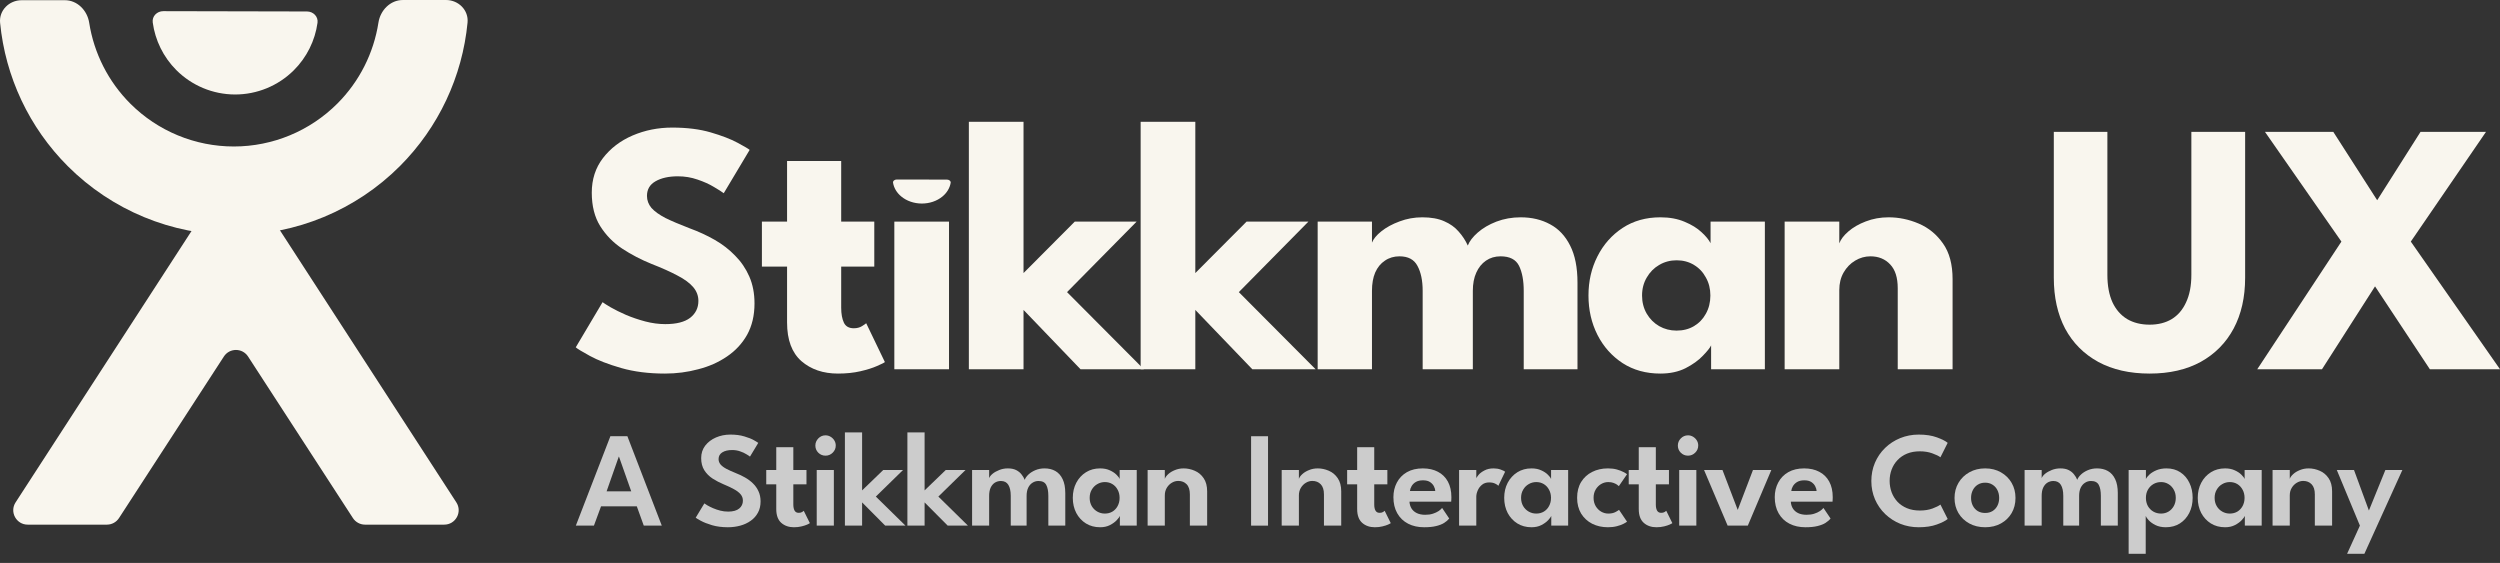 <svg width="151" height="34" viewBox="0 0 151 34" fill="none" xmlns="http://www.w3.org/2000/svg">
<rect x="0" y="0" width="151" height="34" fill="#333333" stroke="none"/>
<path d="M13.521 10.941C13.865 10.412 14.64 10.412 14.983 10.941L27.563 30.343C27.939 30.922 27.523 31.688 26.832 31.688H22.047C21.752 31.688 21.477 31.538 21.316 31.291L14.983 21.534C14.639 21.005 13.865 21.005 13.522 21.534L7.188 31.291C7.028 31.538 6.753 31.688 6.458 31.688H1.673C0.982 31.688 0.566 30.922 0.942 30.343L13.521 10.941Z" fill="#F9F6EE"/>
<path d="M1.306 0.013C0.551 0.014 -0.067 0.628 0.006 1.379C0.323 4.64 1.761 7.706 4.099 10.041C6.76 12.7 10.368 14.192 14.13 14.191C17.891 14.188 21.498 12.692 24.156 10.031C26.491 7.693 27.926 4.625 28.24 1.364C28.312 0.613 27.693 -0 26.938 1.91316e-07L24.33 0.001C23.575 0.002 22.974 0.618 22.858 1.364C22.572 3.205 21.71 4.921 20.377 6.255C18.72 7.914 16.471 8.847 14.127 8.848C11.782 8.849 9.533 7.919 7.874 6.262C6.54 4.929 5.675 3.213 5.387 1.373C5.271 0.627 4.669 0.012 3.914 0.012L1.306 0.013Z" fill="#F9F6EE"/>
<path d="M9.864 0.674C9.486 0.673 9.175 0.98 9.225 1.354C9.371 2.435 9.866 3.446 10.644 4.228C11.584 5.172 12.86 5.704 14.192 5.707C15.524 5.71 16.803 5.183 17.747 4.243C18.529 3.465 19.028 2.456 19.178 1.376C19.23 1.002 18.92 0.694 18.543 0.693L9.864 0.674Z" fill="#F9F6EE"/>
<path d="M36.867 26.348H37.894L39.972 31.748H38.884L38.463 30.582H36.303L35.873 31.748H34.781L36.867 26.348ZM36.638 29.678H38.127L37.387 27.583H37.374L36.638 29.678Z" fill="#CCCCCC"/>
<path d="M44.114 26.249C44.439 26.249 44.721 26.286 44.961 26.36C45.204 26.431 45.396 26.507 45.538 26.589C45.682 26.671 45.77 26.724 45.8 26.748L45.3 27.579C45.257 27.544 45.182 27.494 45.075 27.432C44.972 27.366 44.846 27.309 44.699 27.26C44.552 27.208 44.392 27.182 44.221 27.182C43.972 27.182 43.773 27.23 43.623 27.325C43.476 27.418 43.402 27.553 43.402 27.73C43.402 27.85 43.442 27.958 43.521 28.054C43.6 28.146 43.716 28.234 43.869 28.315C44.024 28.397 44.214 28.483 44.437 28.573C44.634 28.649 44.821 28.738 44.998 28.839C45.178 28.94 45.337 29.059 45.476 29.195C45.618 29.331 45.73 29.49 45.812 29.67C45.896 29.85 45.939 30.056 45.939 30.287C45.939 30.547 45.886 30.773 45.779 30.966C45.675 31.16 45.531 31.323 45.346 31.453C45.163 31.584 44.953 31.683 44.715 31.748C44.478 31.813 44.229 31.846 43.967 31.846C43.612 31.846 43.293 31.805 43.01 31.723C42.729 31.639 42.501 31.549 42.326 31.453C42.152 31.358 42.05 31.297 42.02 31.269L42.543 30.406C42.576 30.431 42.637 30.47 42.727 30.525C42.82 30.579 42.932 30.635 43.063 30.692C43.196 30.75 43.341 30.799 43.496 30.84C43.654 30.881 43.815 30.901 43.979 30.901C44.274 30.901 44.496 30.84 44.646 30.717C44.796 30.594 44.871 30.435 44.871 30.238C44.871 30.091 44.823 29.962 44.728 29.85C44.632 29.738 44.497 29.636 44.323 29.543C44.151 29.447 43.945 29.351 43.705 29.252C43.465 29.151 43.241 29.034 43.034 28.901C42.83 28.764 42.664 28.598 42.539 28.401C42.414 28.202 42.351 27.958 42.351 27.669C42.351 27.383 42.431 27.133 42.592 26.92C42.756 26.707 42.971 26.543 43.239 26.425C43.509 26.308 43.8 26.249 44.114 26.249Z" fill="#CCCCCC"/>
<path d="M46.281 28.389H46.886V27.01H47.917V28.389H48.711V29.252H47.917V30.467C47.917 30.628 47.943 30.754 47.995 30.844C48.047 30.931 48.129 30.975 48.241 30.975C48.325 30.975 48.395 30.958 48.449 30.926C48.504 30.89 48.537 30.866 48.547 30.852L48.916 31.597C48.899 31.613 48.846 31.642 48.756 31.683C48.669 31.723 48.556 31.76 48.417 31.793C48.28 31.828 48.126 31.846 47.954 31.846C47.646 31.846 47.391 31.758 47.189 31.58C46.987 31.4 46.886 31.122 46.886 30.746V29.252H46.281V28.389Z" fill="#CCCCCC"/>
<path d="M49.33 31.748V28.389H50.365V31.748H49.33ZM49.861 27.522C49.69 27.522 49.544 27.462 49.424 27.342C49.306 27.222 49.248 27.078 49.248 26.912C49.248 26.746 49.308 26.601 49.428 26.478C49.548 26.356 49.692 26.294 49.861 26.294C49.973 26.294 50.075 26.323 50.168 26.38C50.261 26.435 50.336 26.508 50.393 26.601C50.45 26.694 50.479 26.798 50.479 26.912C50.479 27.078 50.418 27.222 50.295 27.342C50.175 27.462 50.031 27.522 49.861 27.522Z" fill="#CCCCCC"/>
<path d="M53.347 28.389H54.542L52.901 29.993L54.689 31.748H53.466L52.071 30.345V31.748H51.032V26.118H52.071V29.62L53.347 28.389Z" fill="#CCCCCC"/>
<path d="M57.123 28.389H58.317L56.677 29.993L58.464 31.748H57.241L55.846 30.345V31.748H54.807V26.118H55.846V29.62L57.123 28.389Z" fill="#CCCCCC"/>
<path d="M63.091 28.291C63.342 28.291 63.56 28.344 63.745 28.45C63.934 28.557 64.079 28.72 64.183 28.941C64.29 29.16 64.343 29.441 64.343 29.784V31.748H63.32V29.952C63.32 29.668 63.278 29.447 63.193 29.289C63.111 29.131 62.955 29.052 62.723 29.052C62.592 29.052 62.472 29.087 62.363 29.158C62.254 29.226 62.166 29.327 62.101 29.461C62.038 29.595 62.007 29.758 62.007 29.952V31.748H61.049V29.952C61.049 29.668 61.002 29.447 60.906 29.289C60.811 29.131 60.659 29.052 60.452 29.052C60.319 29.052 60.197 29.086 60.088 29.154C59.982 29.222 59.897 29.323 59.834 29.457C59.774 29.588 59.744 29.753 59.744 29.952V31.748H58.714V28.389H59.744V28.88C59.774 28.796 59.843 28.708 59.949 28.618C60.058 28.528 60.193 28.452 60.354 28.389C60.515 28.324 60.688 28.291 60.873 28.291C61.075 28.291 61.243 28.325 61.377 28.393C61.51 28.461 61.618 28.549 61.7 28.655C61.784 28.759 61.849 28.868 61.892 28.982C61.93 28.876 62.005 28.77 62.117 28.663C62.229 28.557 62.37 28.468 62.538 28.397C62.708 28.326 62.892 28.291 63.091 28.291Z" fill="#CCCCCC"/>
<path d="M67.64 31.748V31.163C67.616 31.223 67.553 31.308 67.452 31.417C67.351 31.526 67.215 31.625 67.043 31.715C66.874 31.802 66.675 31.846 66.446 31.846C66.124 31.846 65.839 31.77 65.591 31.617C65.343 31.462 65.147 31.25 65.006 30.983C64.867 30.713 64.797 30.409 64.797 30.071C64.797 29.732 64.867 29.43 65.006 29.162C65.147 28.892 65.343 28.68 65.591 28.524C65.839 28.369 66.124 28.291 66.446 28.291C66.669 28.291 66.863 28.329 67.027 28.405C67.193 28.479 67.327 28.566 67.428 28.667C67.531 28.765 67.598 28.854 67.628 28.933V28.389H68.659V31.748H67.64ZM65.816 30.071C65.816 30.259 65.858 30.425 65.942 30.57C66.027 30.712 66.139 30.822 66.278 30.901C66.417 30.98 66.569 31.02 66.732 31.02C66.904 31.02 67.057 30.98 67.19 30.901C67.324 30.819 67.429 30.707 67.505 30.566C67.584 30.421 67.624 30.256 67.624 30.071C67.624 29.885 67.584 29.721 67.505 29.58C67.429 29.435 67.324 29.322 67.19 29.24C67.057 29.158 66.904 29.117 66.732 29.117C66.569 29.117 66.417 29.158 66.278 29.24C66.139 29.319 66.027 29.431 65.942 29.576C65.858 29.717 65.816 29.882 65.816 30.071Z" fill="#CCCCCC"/>
<path d="M71.492 28.291C71.721 28.291 71.945 28.339 72.163 28.434C72.381 28.527 72.56 28.675 72.699 28.88C72.841 29.085 72.912 29.352 72.912 29.682V31.748H71.868V29.862C71.868 29.586 71.803 29.382 71.672 29.248C71.544 29.115 71.375 29.048 71.165 29.048C71.028 29.048 70.897 29.086 70.772 29.162C70.649 29.236 70.548 29.34 70.469 29.473C70.393 29.604 70.355 29.754 70.355 29.923V31.748H69.316V28.389H70.355V28.925C70.385 28.832 70.453 28.737 70.559 28.639C70.666 28.54 70.801 28.459 70.964 28.393C71.128 28.325 71.304 28.291 71.492 28.291Z" fill="#CCCCCC"/>
<path d="M75.566 26.348H76.589V31.748H75.566V26.348Z" fill="#CCCCCC"/>
<path d="M79.591 28.291C79.82 28.291 80.043 28.339 80.261 28.434C80.48 28.527 80.658 28.675 80.797 28.88C80.939 29.085 81.01 29.352 81.01 29.682V31.748H79.967V29.862C79.967 29.586 79.901 29.382 79.77 29.248C79.642 29.115 79.473 29.048 79.263 29.048C79.127 29.048 78.996 29.086 78.871 29.162C78.748 29.236 78.647 29.34 78.568 29.473C78.491 29.604 78.453 29.754 78.453 29.923V31.748H77.414V28.389H78.453V28.925C78.483 28.832 78.551 28.737 78.658 28.639C78.764 28.54 78.899 28.459 79.063 28.393C79.226 28.325 79.402 28.291 79.591 28.291Z" fill="#CCCCCC"/>
<path d="M81.367 28.389H81.973V27.01H83.004V28.389H83.797V29.252H83.004V30.467C83.004 30.628 83.03 30.754 83.082 30.844C83.133 30.931 83.215 30.975 83.327 30.975C83.412 30.975 83.481 30.958 83.536 30.926C83.59 30.89 83.623 30.866 83.634 30.852L84.002 31.597C83.986 31.613 83.933 31.642 83.843 31.683C83.755 31.723 83.642 31.76 83.503 31.793C83.367 31.828 83.213 31.846 83.041 31.846C82.732 31.846 82.477 31.758 82.276 31.58C82.074 31.4 81.973 31.122 81.973 30.746V29.252H81.367V28.389Z" fill="#CCCCCC"/>
<path d="M85.132 30.3C85.14 30.452 85.181 30.589 85.254 30.709C85.328 30.829 85.434 30.923 85.574 30.991C85.716 31.059 85.885 31.093 86.081 31.093C86.258 31.093 86.414 31.072 86.547 31.028C86.684 30.984 86.798 30.931 86.891 30.868C86.986 30.803 87.057 30.74 87.104 30.68L87.533 31.318C87.457 31.414 87.355 31.503 87.226 31.584C87.101 31.663 86.94 31.726 86.744 31.773C86.55 31.822 86.307 31.846 86.016 31.846C85.647 31.846 85.324 31.774 85.046 31.629C84.768 31.485 84.551 31.276 84.395 31.003C84.24 30.731 84.162 30.406 84.162 30.03C84.162 29.702 84.232 29.408 84.371 29.146C84.51 28.881 84.712 28.673 84.976 28.52C85.244 28.367 85.564 28.291 85.938 28.291C86.29 28.291 86.594 28.359 86.85 28.495C87.109 28.629 87.31 28.826 87.451 29.085C87.593 29.344 87.664 29.66 87.664 30.034C87.664 30.056 87.663 30.101 87.66 30.169C87.66 30.234 87.657 30.278 87.652 30.3H85.132ZM86.691 29.657C86.688 29.57 86.66 29.476 86.609 29.375C86.56 29.274 86.482 29.188 86.376 29.117C86.269 29.046 86.127 29.011 85.95 29.011C85.773 29.011 85.627 29.045 85.512 29.113C85.4 29.181 85.316 29.266 85.259 29.367C85.201 29.465 85.169 29.562 85.16 29.657H86.691Z" fill="#CCCCCC"/>
<path d="M89.168 31.748H88.129V28.389H89.168V28.933H89.147C89.166 28.868 89.218 28.785 89.303 28.684C89.39 28.583 89.51 28.493 89.663 28.414C89.815 28.332 89.999 28.291 90.215 28.291C90.37 28.291 90.511 28.314 90.636 28.36C90.764 28.404 90.856 28.448 90.91 28.491L90.501 29.342C90.466 29.299 90.399 29.254 90.301 29.207C90.205 29.161 90.085 29.138 89.941 29.138C89.769 29.138 89.626 29.186 89.511 29.281C89.397 29.374 89.311 29.488 89.254 29.625C89.196 29.758 89.168 29.884 89.168 30.001V31.748Z" fill="#CCCCCC"/>
<path d="M93.697 31.748V31.163C93.673 31.223 93.61 31.308 93.509 31.417C93.408 31.526 93.272 31.625 93.1 31.715C92.931 31.802 92.732 31.846 92.503 31.846C92.181 31.846 91.896 31.77 91.648 31.617C91.4 31.462 91.205 31.25 91.063 30.983C90.924 30.713 90.854 30.409 90.854 30.071C90.854 29.732 90.924 29.43 91.063 29.162C91.205 28.892 91.4 28.68 91.648 28.524C91.896 28.369 92.181 28.291 92.503 28.291C92.727 28.291 92.92 28.329 93.084 28.405C93.25 28.479 93.384 28.566 93.485 28.667C93.588 28.765 93.655 28.854 93.685 28.933V28.389H94.716V31.748H93.697ZM91.873 30.071C91.873 30.259 91.915 30.425 92 30.57C92.084 30.712 92.196 30.822 92.335 30.901C92.474 30.98 92.626 31.02 92.789 31.02C92.961 31.02 93.114 30.98 93.247 30.901C93.381 30.819 93.486 30.707 93.562 30.566C93.641 30.421 93.681 30.256 93.681 30.071C93.681 29.885 93.641 29.721 93.562 29.58C93.486 29.435 93.381 29.322 93.247 29.24C93.114 29.158 92.961 29.117 92.789 29.117C92.626 29.117 92.474 29.158 92.335 29.24C92.196 29.319 92.084 29.431 92 29.576C91.915 29.717 91.873 29.882 91.873 30.071Z" fill="#CCCCCC"/>
<path d="M97.136 31.02C97.313 31.02 97.458 30.99 97.57 30.93C97.681 30.87 97.755 30.825 97.79 30.795L98.273 31.511C98.235 31.541 98.164 31.583 98.061 31.637C97.957 31.692 97.825 31.74 97.664 31.781C97.505 31.824 97.324 31.846 97.12 31.846C96.765 31.846 96.447 31.775 96.166 31.633C95.885 31.489 95.663 31.284 95.5 31.02C95.339 30.752 95.258 30.435 95.258 30.067C95.258 29.695 95.339 29.378 95.5 29.113C95.663 28.849 95.885 28.645 96.166 28.504C96.447 28.362 96.765 28.291 97.12 28.291C97.321 28.291 97.5 28.313 97.656 28.356C97.814 28.4 97.946 28.45 98.052 28.508C98.159 28.562 98.232 28.607 98.273 28.643L97.778 29.363C97.759 29.341 97.722 29.311 97.668 29.273C97.613 29.235 97.541 29.199 97.451 29.166C97.364 29.134 97.259 29.117 97.136 29.117C96.986 29.117 96.843 29.157 96.706 29.236C96.573 29.315 96.464 29.425 96.379 29.567C96.295 29.709 96.252 29.875 96.252 30.067C96.252 30.257 96.295 30.425 96.379 30.57C96.464 30.712 96.573 30.822 96.706 30.901C96.843 30.98 96.986 31.02 97.136 31.02Z" fill="#CCCCCC"/>
<path d="M98.375 28.389H98.981V27.01H100.012V28.389H100.805V29.252H100.012V30.467C100.012 30.628 100.038 30.754 100.089 30.844C100.141 30.931 100.223 30.975 100.335 30.975C100.419 30.975 100.489 30.958 100.543 30.926C100.598 30.89 100.631 30.866 100.642 30.852L101.01 31.597C100.993 31.613 100.94 31.642 100.85 31.683C100.763 31.723 100.65 31.76 100.511 31.793C100.374 31.828 100.22 31.846 100.048 31.846C99.74 31.846 99.485 31.758 99.284 31.58C99.082 31.4 98.981 31.122 98.981 30.746V29.252H98.375V28.389Z" fill="#CCCCCC"/>
<path d="M101.424 31.748V28.389H102.459V31.748H101.424ZM101.956 27.522C101.784 27.522 101.638 27.462 101.518 27.342C101.401 27.222 101.342 27.078 101.342 26.912C101.342 26.746 101.402 26.601 101.522 26.478C101.642 26.356 101.786 26.294 101.956 26.294C102.067 26.294 102.17 26.323 102.262 26.38C102.355 26.435 102.43 26.508 102.487 26.601C102.545 26.694 102.573 26.798 102.573 26.912C102.573 27.078 102.512 27.222 102.389 27.342C102.269 27.462 102.125 27.522 101.956 27.522Z" fill="#CCCCCC"/>
<path d="M102.925 28.389H104.038L104.959 30.799L105.879 28.389H106.988L105.568 31.748H104.349L102.925 28.389Z" fill="#CCCCCC"/>
<path d="M108.165 30.3C108.173 30.452 108.214 30.589 108.287 30.709C108.361 30.829 108.467 30.923 108.606 30.991C108.748 31.059 108.917 31.093 109.114 31.093C109.291 31.093 109.446 31.072 109.58 31.028C109.716 30.984 109.831 30.931 109.924 30.868C110.019 30.803 110.09 30.74 110.136 30.68L110.566 31.318C110.49 31.414 110.387 31.503 110.259 31.584C110.134 31.663 109.973 31.726 109.776 31.773C109.583 31.822 109.34 31.846 109.048 31.846C108.68 31.846 108.357 31.774 108.079 31.629C107.8 31.485 107.584 31.276 107.428 31.003C107.273 30.731 107.195 30.406 107.195 30.03C107.195 29.702 107.265 29.408 107.404 29.146C107.543 28.881 107.745 28.673 108.009 28.52C108.276 28.367 108.597 28.291 108.97 28.291C109.322 28.291 109.626 28.359 109.883 28.495C110.142 28.629 110.342 28.826 110.484 29.085C110.626 29.344 110.697 29.66 110.697 30.034C110.697 30.056 110.695 30.101 110.693 30.169C110.693 30.234 110.69 30.278 110.685 30.3H108.165ZM109.723 29.657C109.72 29.57 109.693 29.476 109.641 29.375C109.592 29.274 109.515 29.188 109.408 29.117C109.302 29.046 109.16 29.011 108.983 29.011C108.805 29.011 108.66 29.045 108.545 29.113C108.433 29.181 108.349 29.266 108.291 29.367C108.234 29.465 108.201 29.562 108.193 29.657H109.723Z" fill="#CCCCCC"/>
<path d="M115.958 30.836C116.242 30.836 116.494 30.796 116.715 30.717C116.936 30.635 117.098 30.555 117.202 30.476L117.64 31.347C117.514 31.456 117.297 31.567 116.989 31.678C116.684 31.79 116.318 31.846 115.893 31.846C115.495 31.846 115.122 31.777 114.776 31.637C114.43 31.496 114.125 31.299 113.864 31.048C113.602 30.795 113.397 30.499 113.25 30.161C113.103 29.82 113.029 29.451 113.029 29.056C113.029 28.66 113.101 28.292 113.246 27.951C113.393 27.608 113.598 27.309 113.86 27.055C114.121 26.802 114.425 26.604 114.772 26.462C115.121 26.32 115.495 26.249 115.893 26.249C116.318 26.249 116.684 26.305 116.989 26.417C117.297 26.529 117.514 26.639 117.64 26.748L117.202 27.62C117.098 27.541 116.936 27.462 116.715 27.383C116.494 27.301 116.242 27.26 115.958 27.26C115.669 27.26 115.411 27.306 115.185 27.399C114.961 27.492 114.77 27.621 114.612 27.788C114.457 27.951 114.338 28.141 114.256 28.356C114.175 28.572 114.134 28.801 114.134 29.044C114.134 29.289 114.175 29.521 114.256 29.739C114.338 29.955 114.457 30.146 114.612 30.312C114.77 30.476 114.961 30.604 115.185 30.697C115.411 30.789 115.669 30.836 115.958 30.836Z" fill="#CCCCCC"/>
<path d="M119.903 31.846C119.546 31.846 119.227 31.77 118.946 31.617C118.668 31.464 118.449 31.256 118.291 30.991C118.133 30.724 118.054 30.42 118.054 30.079C118.054 29.738 118.133 29.434 118.291 29.166C118.449 28.896 118.668 28.684 118.946 28.528C119.227 28.37 119.546 28.291 119.903 28.291C120.263 28.291 120.581 28.37 120.856 28.528C121.132 28.684 121.347 28.896 121.503 29.166C121.658 29.434 121.736 29.738 121.736 30.079C121.736 30.42 121.658 30.724 121.503 30.991C121.347 31.256 121.132 31.464 120.856 31.617C120.581 31.77 120.263 31.846 119.903 31.846ZM119.903 30.983C120.075 30.983 120.224 30.945 120.349 30.868C120.477 30.789 120.575 30.681 120.644 30.545C120.714 30.406 120.75 30.249 120.75 30.075C120.75 29.9 120.714 29.743 120.644 29.604C120.575 29.465 120.477 29.356 120.349 29.277C120.224 29.195 120.075 29.154 119.903 29.154C119.731 29.154 119.581 29.195 119.453 29.277C119.328 29.356 119.229 29.465 119.159 29.604C119.088 29.743 119.052 29.9 119.052 30.075C119.052 30.249 119.088 30.406 119.159 30.545C119.229 30.681 119.328 30.789 119.453 30.868C119.581 30.945 119.731 30.983 119.903 30.983Z" fill="#CCCCCC"/>
<path d="M126.663 28.291C126.914 28.291 127.132 28.344 127.318 28.45C127.506 28.557 127.652 28.72 127.756 28.941C127.862 29.16 127.915 29.441 127.915 29.784V31.748H126.892V29.952C126.892 29.668 126.85 29.447 126.766 29.289C126.684 29.131 126.527 29.052 126.295 29.052C126.164 29.052 126.044 29.087 125.935 29.158C125.826 29.226 125.739 29.327 125.673 29.461C125.611 29.595 125.579 29.758 125.579 29.952V31.748H124.622V29.952C124.622 29.668 124.574 29.447 124.479 29.289C124.383 29.131 124.232 29.052 124.025 29.052C123.891 29.052 123.77 29.086 123.661 29.154C123.554 29.222 123.47 29.323 123.407 29.457C123.347 29.588 123.317 29.753 123.317 29.952V31.748H122.286V28.389H123.317V28.88C123.347 28.796 123.415 28.708 123.521 28.618C123.631 28.528 123.766 28.452 123.926 28.389C124.087 28.324 124.261 28.291 124.446 28.291C124.648 28.291 124.816 28.325 124.949 28.393C125.083 28.461 125.191 28.549 125.272 28.655C125.357 28.759 125.421 28.868 125.465 28.982C125.503 28.876 125.578 28.77 125.69 28.663C125.802 28.557 125.942 28.468 126.111 28.397C126.28 28.326 126.464 28.291 126.663 28.291Z" fill="#CCCCCC"/>
<path d="M129.601 33.45H128.57V28.389H129.613V28.933C129.646 28.854 129.717 28.764 129.826 28.663C129.935 28.562 130.077 28.475 130.251 28.401C130.429 28.328 130.631 28.291 130.857 28.291C131.176 28.291 131.454 28.369 131.691 28.524C131.929 28.68 132.111 28.892 132.24 29.162C132.371 29.43 132.436 29.732 132.436 30.071C132.436 30.409 132.368 30.713 132.231 30.983C132.095 31.25 131.906 31.462 131.663 31.617C131.42 31.77 131.138 31.846 130.816 31.846C130.573 31.846 130.365 31.802 130.19 31.715C130.016 31.628 129.879 31.53 129.781 31.421C129.683 31.312 129.623 31.226 129.601 31.163V33.45ZM131.417 30.071C131.417 29.882 131.376 29.717 131.295 29.576C131.216 29.431 131.109 29.319 130.976 29.24C130.842 29.158 130.693 29.117 130.53 29.117C130.358 29.117 130.202 29.158 130.063 29.24C129.924 29.322 129.814 29.435 129.732 29.58C129.653 29.721 129.613 29.885 129.613 30.071C129.613 30.256 129.653 30.421 129.732 30.566C129.814 30.707 129.924 30.819 130.063 30.901C130.202 30.98 130.358 31.02 130.53 31.02C130.693 31.02 130.842 30.98 130.976 30.901C131.109 30.822 131.216 30.712 131.295 30.57C131.376 30.425 131.417 30.259 131.417 30.071Z" fill="#CCCCCC"/>
<path d="M135.588 31.748V31.163C135.563 31.223 135.5 31.308 135.399 31.417C135.298 31.526 135.162 31.625 134.99 31.715C134.821 31.802 134.622 31.846 134.393 31.846C134.071 31.846 133.786 31.77 133.538 31.617C133.29 31.462 133.095 31.25 132.953 30.983C132.814 30.713 132.744 30.409 132.744 30.071C132.744 29.732 132.814 29.43 132.953 29.162C133.095 28.892 133.29 28.68 133.538 28.524C133.786 28.369 134.071 28.291 134.393 28.291C134.617 28.291 134.81 28.329 134.974 28.405C135.14 28.479 135.274 28.566 135.375 28.667C135.478 28.765 135.545 28.854 135.575 28.933V28.389H136.606V31.748H135.588ZM133.763 30.071C133.763 30.259 133.805 30.425 133.89 30.57C133.974 30.712 134.086 30.822 134.225 30.901C134.364 30.98 134.516 31.02 134.679 31.02C134.851 31.02 135.004 30.98 135.138 30.901C135.271 30.819 135.376 30.707 135.453 30.566C135.532 30.421 135.571 30.256 135.571 30.071C135.571 29.885 135.532 29.721 135.453 29.58C135.376 29.435 135.271 29.322 135.138 29.24C135.004 29.158 134.851 29.117 134.679 29.117C134.516 29.117 134.364 29.158 134.225 29.24C134.086 29.319 133.974 29.431 133.89 29.576C133.805 29.717 133.763 29.882 133.763 30.071Z" fill="#CCCCCC"/>
<path d="M139.439 28.291C139.668 28.291 139.892 28.339 140.11 28.434C140.328 28.527 140.507 28.675 140.646 28.88C140.788 29.085 140.859 29.352 140.859 29.682V31.748H139.816V29.862C139.816 29.586 139.75 29.382 139.619 29.248C139.491 29.115 139.322 29.048 139.112 29.048C138.976 29.048 138.845 29.086 138.719 29.162C138.597 29.236 138.496 29.34 138.417 29.473C138.34 29.604 138.302 29.754 138.302 29.923V31.748H137.263V28.389H138.302V28.925C138.332 28.832 138.4 28.737 138.507 28.639C138.613 28.54 138.748 28.459 138.912 28.393C139.075 28.325 139.251 28.291 139.439 28.291Z" fill="#CCCCCC"/>
<path d="M143.082 30.836L144.076 28.389H145.103L142.808 33.45H141.764L142.538 31.748L141.143 28.389H142.182L143.082 30.836Z" fill="#CCCCCC"/>
<path d="M54.164 10.842C54.032 10.842 53.923 10.931 53.94 11.039C53.991 11.35 54.164 11.642 54.436 11.867C54.765 12.14 55.211 12.293 55.677 12.294C56.143 12.295 56.59 12.143 56.92 11.872C57.193 11.647 57.368 11.356 57.42 11.045C57.439 10.937 57.33 10.848 57.198 10.848L54.164 10.842Z" fill="#F9F6EE"/>
<path d="M40.598 7.706C41.488 7.706 42.267 7.803 42.933 7.999C43.599 8.194 44.135 8.401 44.54 8.618C44.946 8.835 45.192 8.98 45.279 9.053L43.715 11.67C43.599 11.583 43.4 11.457 43.117 11.29C42.842 11.123 42.513 10.975 42.129 10.845C41.752 10.714 41.358 10.649 40.945 10.649C40.388 10.649 39.935 10.751 39.588 10.953C39.247 11.149 39.077 11.442 39.077 11.833C39.077 12.101 39.168 12.344 39.349 12.561C39.537 12.771 39.819 12.973 40.196 13.169C40.58 13.357 41.065 13.564 41.651 13.788C42.187 13.984 42.69 14.215 43.161 14.483C43.631 14.751 44.044 15.07 44.399 15.439C44.761 15.801 45.047 16.221 45.257 16.699C45.467 17.177 45.572 17.72 45.572 18.328C45.572 19.052 45.423 19.682 45.127 20.218C44.83 20.747 44.424 21.185 43.91 21.532C43.403 21.88 42.824 22.137 42.172 22.303C41.528 22.477 40.858 22.564 40.163 22.564C39.179 22.564 38.295 22.452 37.513 22.227C36.739 22.003 36.112 21.761 35.634 21.5C35.157 21.239 34.87 21.065 34.776 20.978L36.395 18.252C36.481 18.317 36.648 18.422 36.894 18.567C37.148 18.712 37.455 18.864 37.817 19.023C38.179 19.175 38.563 19.306 38.969 19.414C39.381 19.523 39.787 19.577 40.185 19.577C40.851 19.577 41.351 19.451 41.684 19.197C42.017 18.936 42.183 18.596 42.183 18.176C42.183 17.865 42.078 17.586 41.868 17.34C41.658 17.094 41.343 16.862 40.923 16.645C40.504 16.42 39.979 16.185 39.349 15.939C38.719 15.685 38.129 15.377 37.578 15.015C37.035 14.653 36.594 14.201 36.253 13.658C35.913 13.115 35.743 12.441 35.743 11.638C35.743 10.834 35.967 10.139 36.416 9.552C36.873 8.958 37.47 8.502 38.208 8.184C38.954 7.865 39.751 7.706 40.598 7.706Z" fill="#F9F6EE"/>
<path d="M46.019 13.386H47.539V9.726H50.808V13.386H52.807V16.102H50.808V18.589C50.808 18.958 50.863 19.259 50.971 19.49C51.08 19.715 51.279 19.827 51.569 19.827C51.764 19.827 51.931 19.784 52.068 19.697C52.206 19.61 52.289 19.552 52.318 19.523L53.447 21.869C53.397 21.913 53.237 21.992 52.969 22.108C52.709 22.224 52.376 22.329 51.97 22.423C51.565 22.517 51.112 22.564 50.613 22.564C49.722 22.564 48.987 22.314 48.408 21.815C47.829 21.308 47.539 20.529 47.539 19.48V16.102H46.019V13.386Z" fill="#F9F6EE"/>
<path d="M54.018 22.303V13.386H57.32V22.303H54.018Z" fill="#F9F6EE"/>
<path d="M64.916 13.386H68.652L64.449 17.644L69.087 22.303H65.264L61.821 18.719V22.303H58.519V7.358H61.821V16.493L64.916 13.386Z" fill="#F9F6EE"/>
<path d="M75.293 13.386H79.028L74.825 17.644L79.463 22.303H75.64L72.197 18.719V22.303H68.895V7.358H72.197V16.493L75.293 13.386Z" fill="#F9F6EE"/>
<path d="M91.848 13.126C92.522 13.126 93.115 13.267 93.629 13.549C94.144 13.824 94.545 14.252 94.835 14.831C95.132 15.41 95.28 16.156 95.28 17.068V22.303H92.033V17.568C92.033 16.945 91.939 16.442 91.751 16.058C91.562 15.674 91.189 15.482 90.632 15.482C90.299 15.482 90.006 15.569 89.752 15.743C89.499 15.917 89.303 16.16 89.166 16.471C89.028 16.775 88.959 17.141 88.959 17.568V22.303H85.929V17.568C85.929 16.945 85.824 16.442 85.614 16.058C85.412 15.674 85.05 15.482 84.528 15.482C84.195 15.482 83.902 15.569 83.649 15.743C83.395 15.91 83.2 16.149 83.062 16.46C82.932 16.764 82.867 17.134 82.867 17.568V22.303H79.587V13.386H82.867V14.657C82.954 14.433 83.142 14.204 83.431 13.973C83.728 13.734 84.094 13.535 84.528 13.375C84.963 13.209 85.422 13.126 85.908 13.126C86.436 13.126 86.878 13.205 87.233 13.364C87.587 13.517 87.877 13.723 88.101 13.984C88.333 14.244 88.518 14.527 88.655 14.831C88.757 14.57 88.956 14.309 89.253 14.049C89.557 13.781 89.933 13.56 90.382 13.386C90.838 13.213 91.327 13.126 91.848 13.126Z" fill="#F9F6EE"/>
<path d="M103.351 22.303V20.859C103.286 21.004 103.119 21.214 102.851 21.489C102.591 21.764 102.243 22.014 101.809 22.238C101.374 22.456 100.867 22.564 100.288 22.564C99.419 22.564 98.659 22.354 98.007 21.934C97.356 21.507 96.849 20.939 96.487 20.229C96.125 19.512 95.944 18.719 95.944 17.85C95.944 16.981 96.125 16.192 96.487 15.482C96.849 14.766 97.356 14.194 98.007 13.766C98.659 13.339 99.419 13.126 100.288 13.126C100.846 13.126 101.334 13.216 101.754 13.397C102.174 13.571 102.515 13.781 102.775 14.027C103.036 14.266 103.217 14.487 103.318 14.69V13.386H106.598V22.303H103.351ZM99.18 17.85C99.18 18.256 99.275 18.622 99.463 18.947C99.651 19.266 99.901 19.516 100.212 19.697C100.531 19.878 100.882 19.968 101.266 19.968C101.664 19.968 102.015 19.878 102.319 19.697C102.623 19.516 102.862 19.266 103.036 18.947C103.217 18.622 103.307 18.256 103.307 17.85C103.307 17.445 103.217 17.083 103.036 16.764C102.862 16.438 102.623 16.185 102.319 16.004C102.015 15.816 101.664 15.722 101.266 15.722C100.882 15.722 100.531 15.816 100.212 16.004C99.901 16.185 99.651 16.438 99.463 16.764C99.275 17.083 99.18 17.445 99.18 17.85Z" fill="#F9F6EE"/>
<path d="M114.069 13.126C114.692 13.126 115.3 13.252 115.894 13.506C116.488 13.759 116.976 14.161 117.36 14.711C117.744 15.254 117.936 15.971 117.936 16.862V22.303H114.623V17.405C114.623 16.768 114.471 16.29 114.167 15.971C113.863 15.646 113.465 15.482 112.972 15.482C112.647 15.482 112.339 15.569 112.049 15.743C111.767 15.91 111.535 16.149 111.354 16.46C111.18 16.764 111.093 17.115 111.093 17.514V22.303H107.792V13.386H111.093V14.7C111.18 14.462 111.361 14.223 111.637 13.984C111.919 13.738 112.27 13.535 112.69 13.375C113.117 13.209 113.577 13.126 114.069 13.126Z" fill="#F9F6EE"/>
<path d="M132.358 7.966H135.606V16.775C135.606 17.955 135.374 18.98 134.91 19.849C134.447 20.71 133.785 21.38 132.923 21.858C132.061 22.329 131.033 22.564 129.839 22.564C128.637 22.564 127.601 22.329 126.732 21.858C125.863 21.38 125.197 20.71 124.734 19.849C124.278 18.98 124.05 17.955 124.05 16.775V7.966H127.286V16.601C127.286 17.253 127.388 17.803 127.59 18.252C127.8 18.701 128.097 19.041 128.481 19.273C128.865 19.498 129.317 19.61 129.839 19.61C130.353 19.61 130.798 19.498 131.174 19.273C131.551 19.041 131.84 18.701 132.043 18.252C132.253 17.803 132.358 17.253 132.358 16.601V7.966Z" fill="#F9F6EE"/>
<path d="M145.613 14.592L151 22.303H146.764L143.452 17.296L140.248 22.303H136.338L141.421 14.592L136.805 7.966H140.932L143.582 12.094L146.199 7.966H150.153L145.613 14.592Z" fill="#F9F6EE"/>
</svg>
